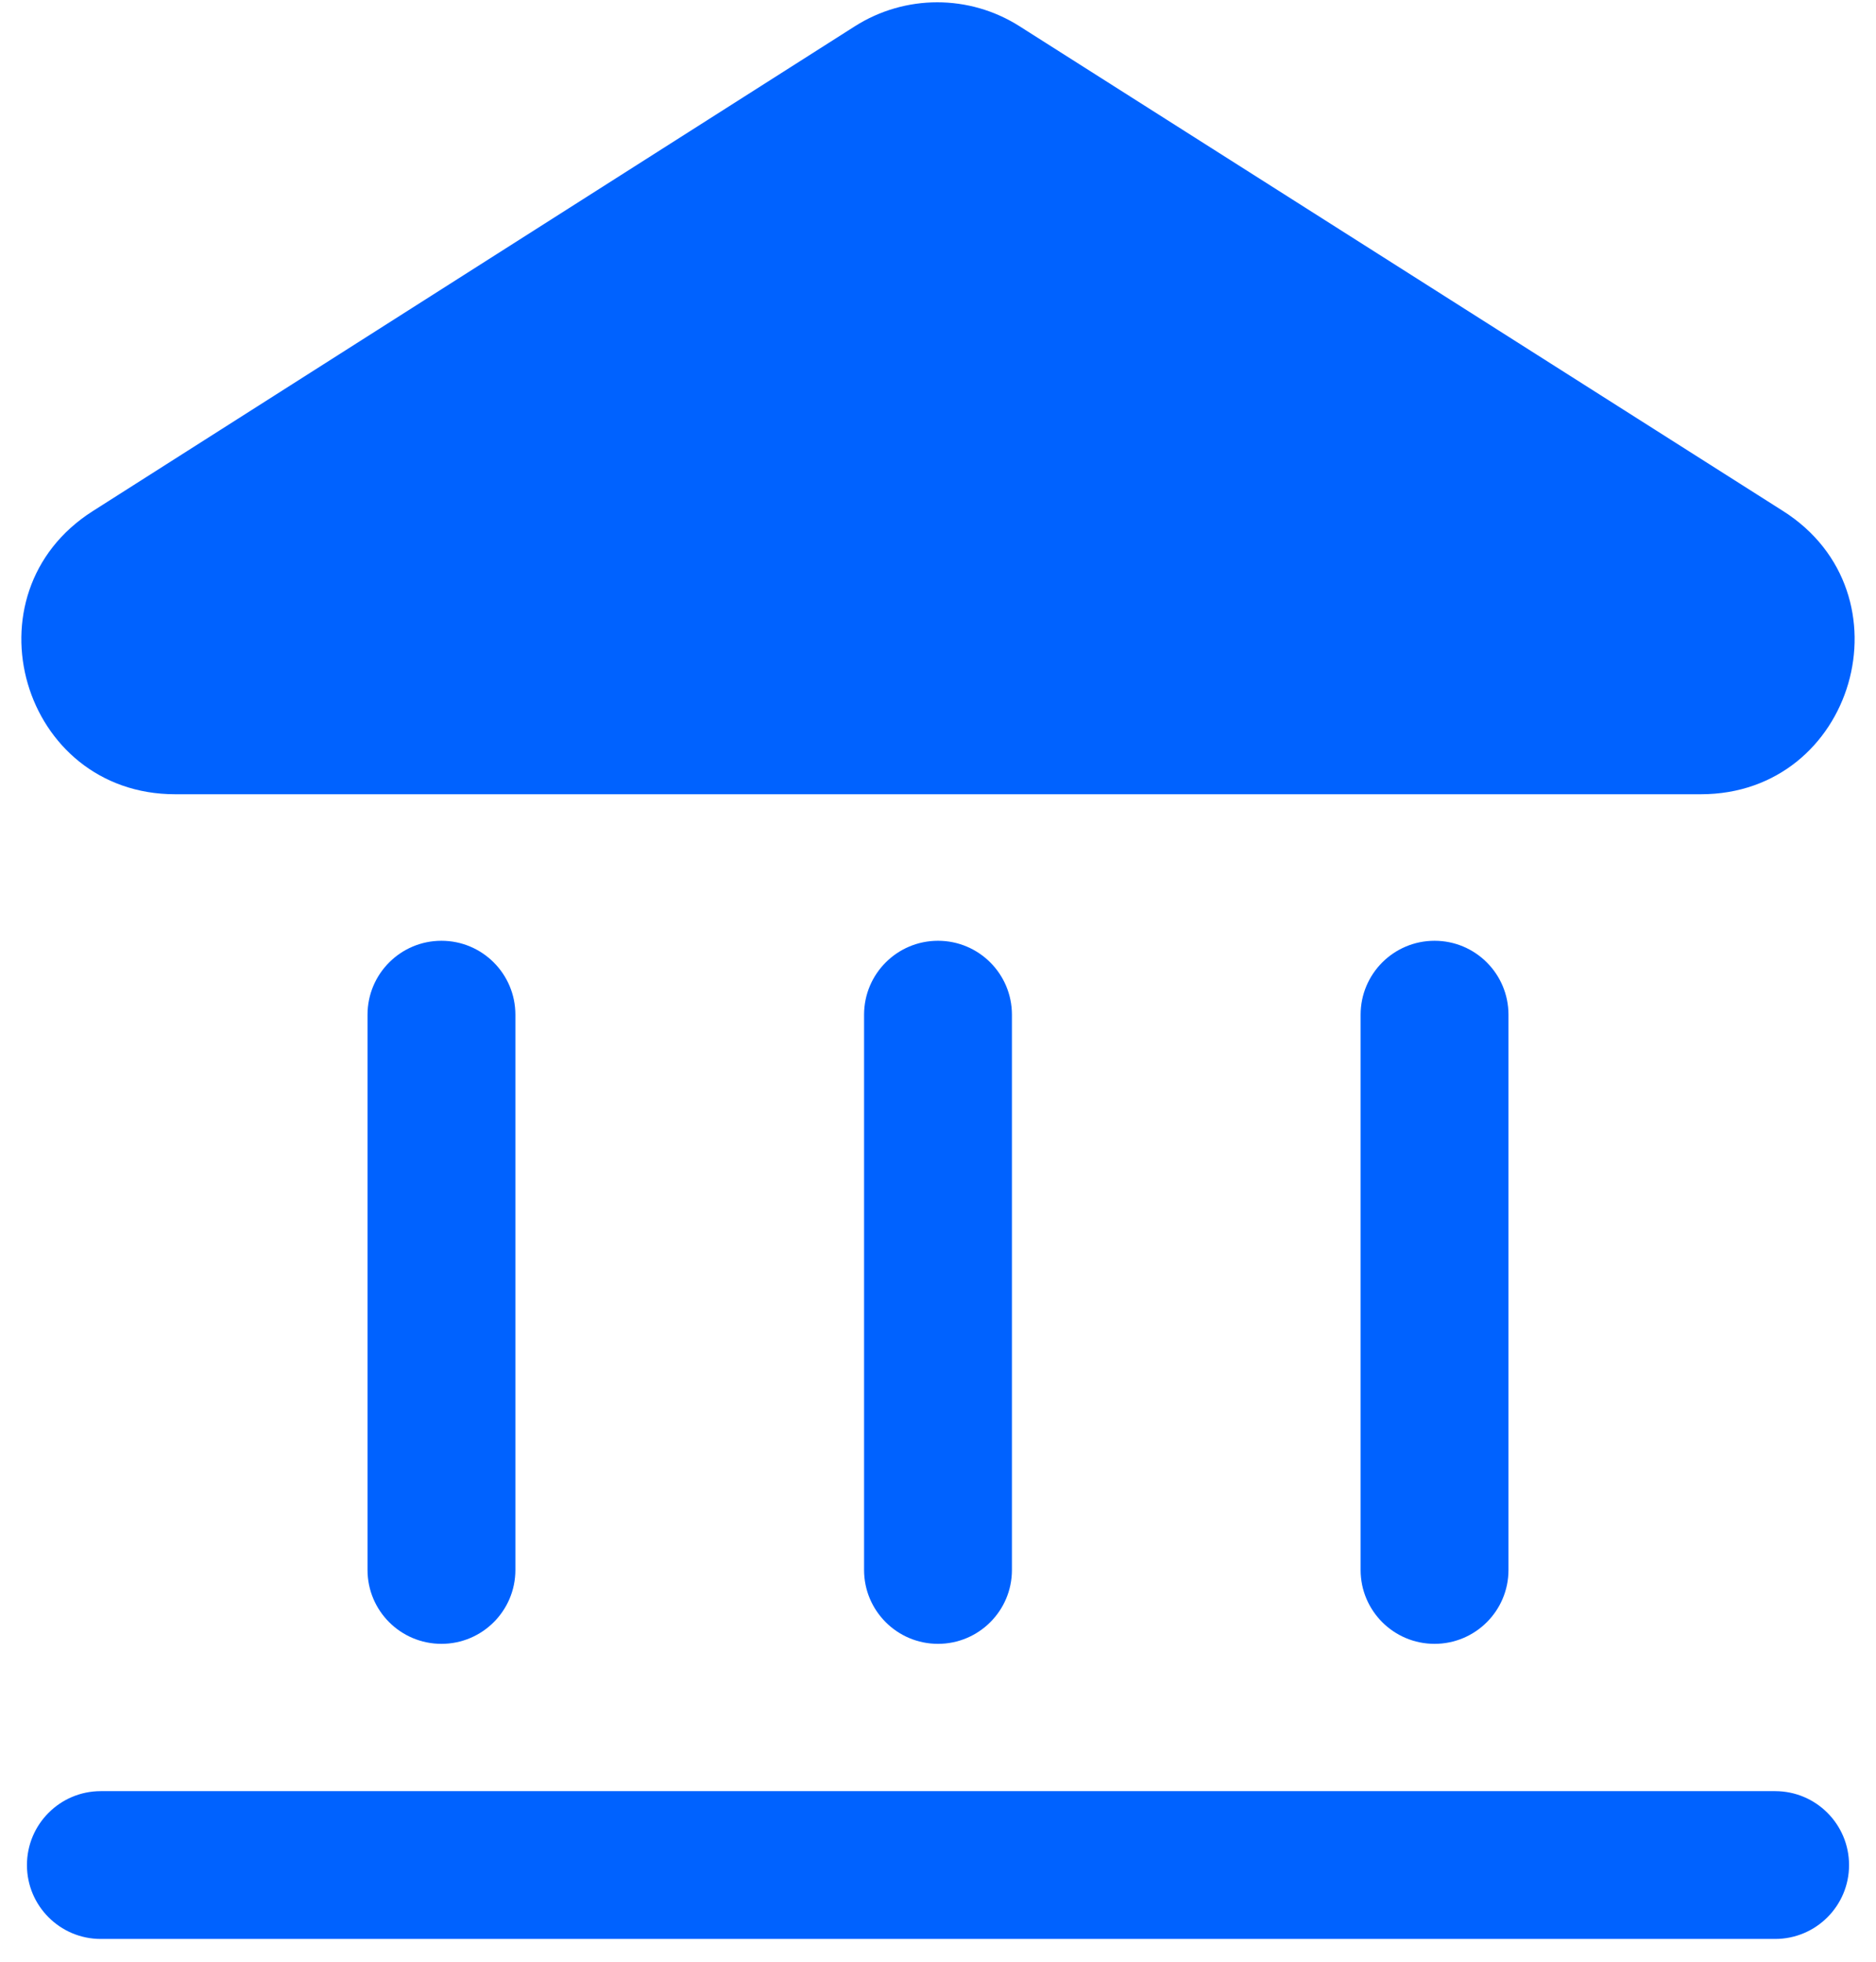 <svg width="22" height="23" viewBox="0 0 22 23" fill="none" xmlns="http://www.w3.org/2000/svg">
<path d="M11.955 0.307C11.366 -0.067 10.614 -0.066 10.025 0.308L1.087 5.993C-0.432 6.96 0.253 9.312 2.054 9.312H19.946C21.748 9.312 22.432 6.958 20.911 5.992L11.955 0.307Z" fill="#0062FF"/>
<path d="M11 11.03C11.479 11.03 11.867 11.418 11.867 11.897V18.407C11.867 18.885 11.479 19.273 11 19.273C10.521 19.273 10.133 18.885 10.133 18.407V11.897C10.133 11.418 10.521 11.03 11 11.03Z" fill="#0062FF"/>
<path d="M0.316 21.867C0.316 21.388 0.704 21 1.182 21H20.817C21.296 21 21.684 21.388 21.684 21.867C21.684 22.345 21.296 22.733 20.817 22.733H1.182C0.704 22.733 0.316 22.345 0.316 21.867Z" fill="#0062FF"/>
<path d="M6.044 11.897C6.044 11.418 5.656 11.03 5.177 11.03C4.698 11.03 4.31 11.418 4.31 11.897V18.407C4.31 18.885 4.698 19.273 5.177 19.273C5.656 19.273 6.044 18.885 6.044 18.407V11.897Z" fill="#0062FF"/>
<path d="M16.823 11.03C17.302 11.03 17.69 11.418 17.69 11.897V18.407C17.69 18.885 17.302 19.273 16.823 19.273C16.344 19.273 15.956 18.885 15.956 18.407V11.897C15.956 11.418 16.344 11.03 16.823 11.03Z" fill="#0062FF"/>
</svg>

